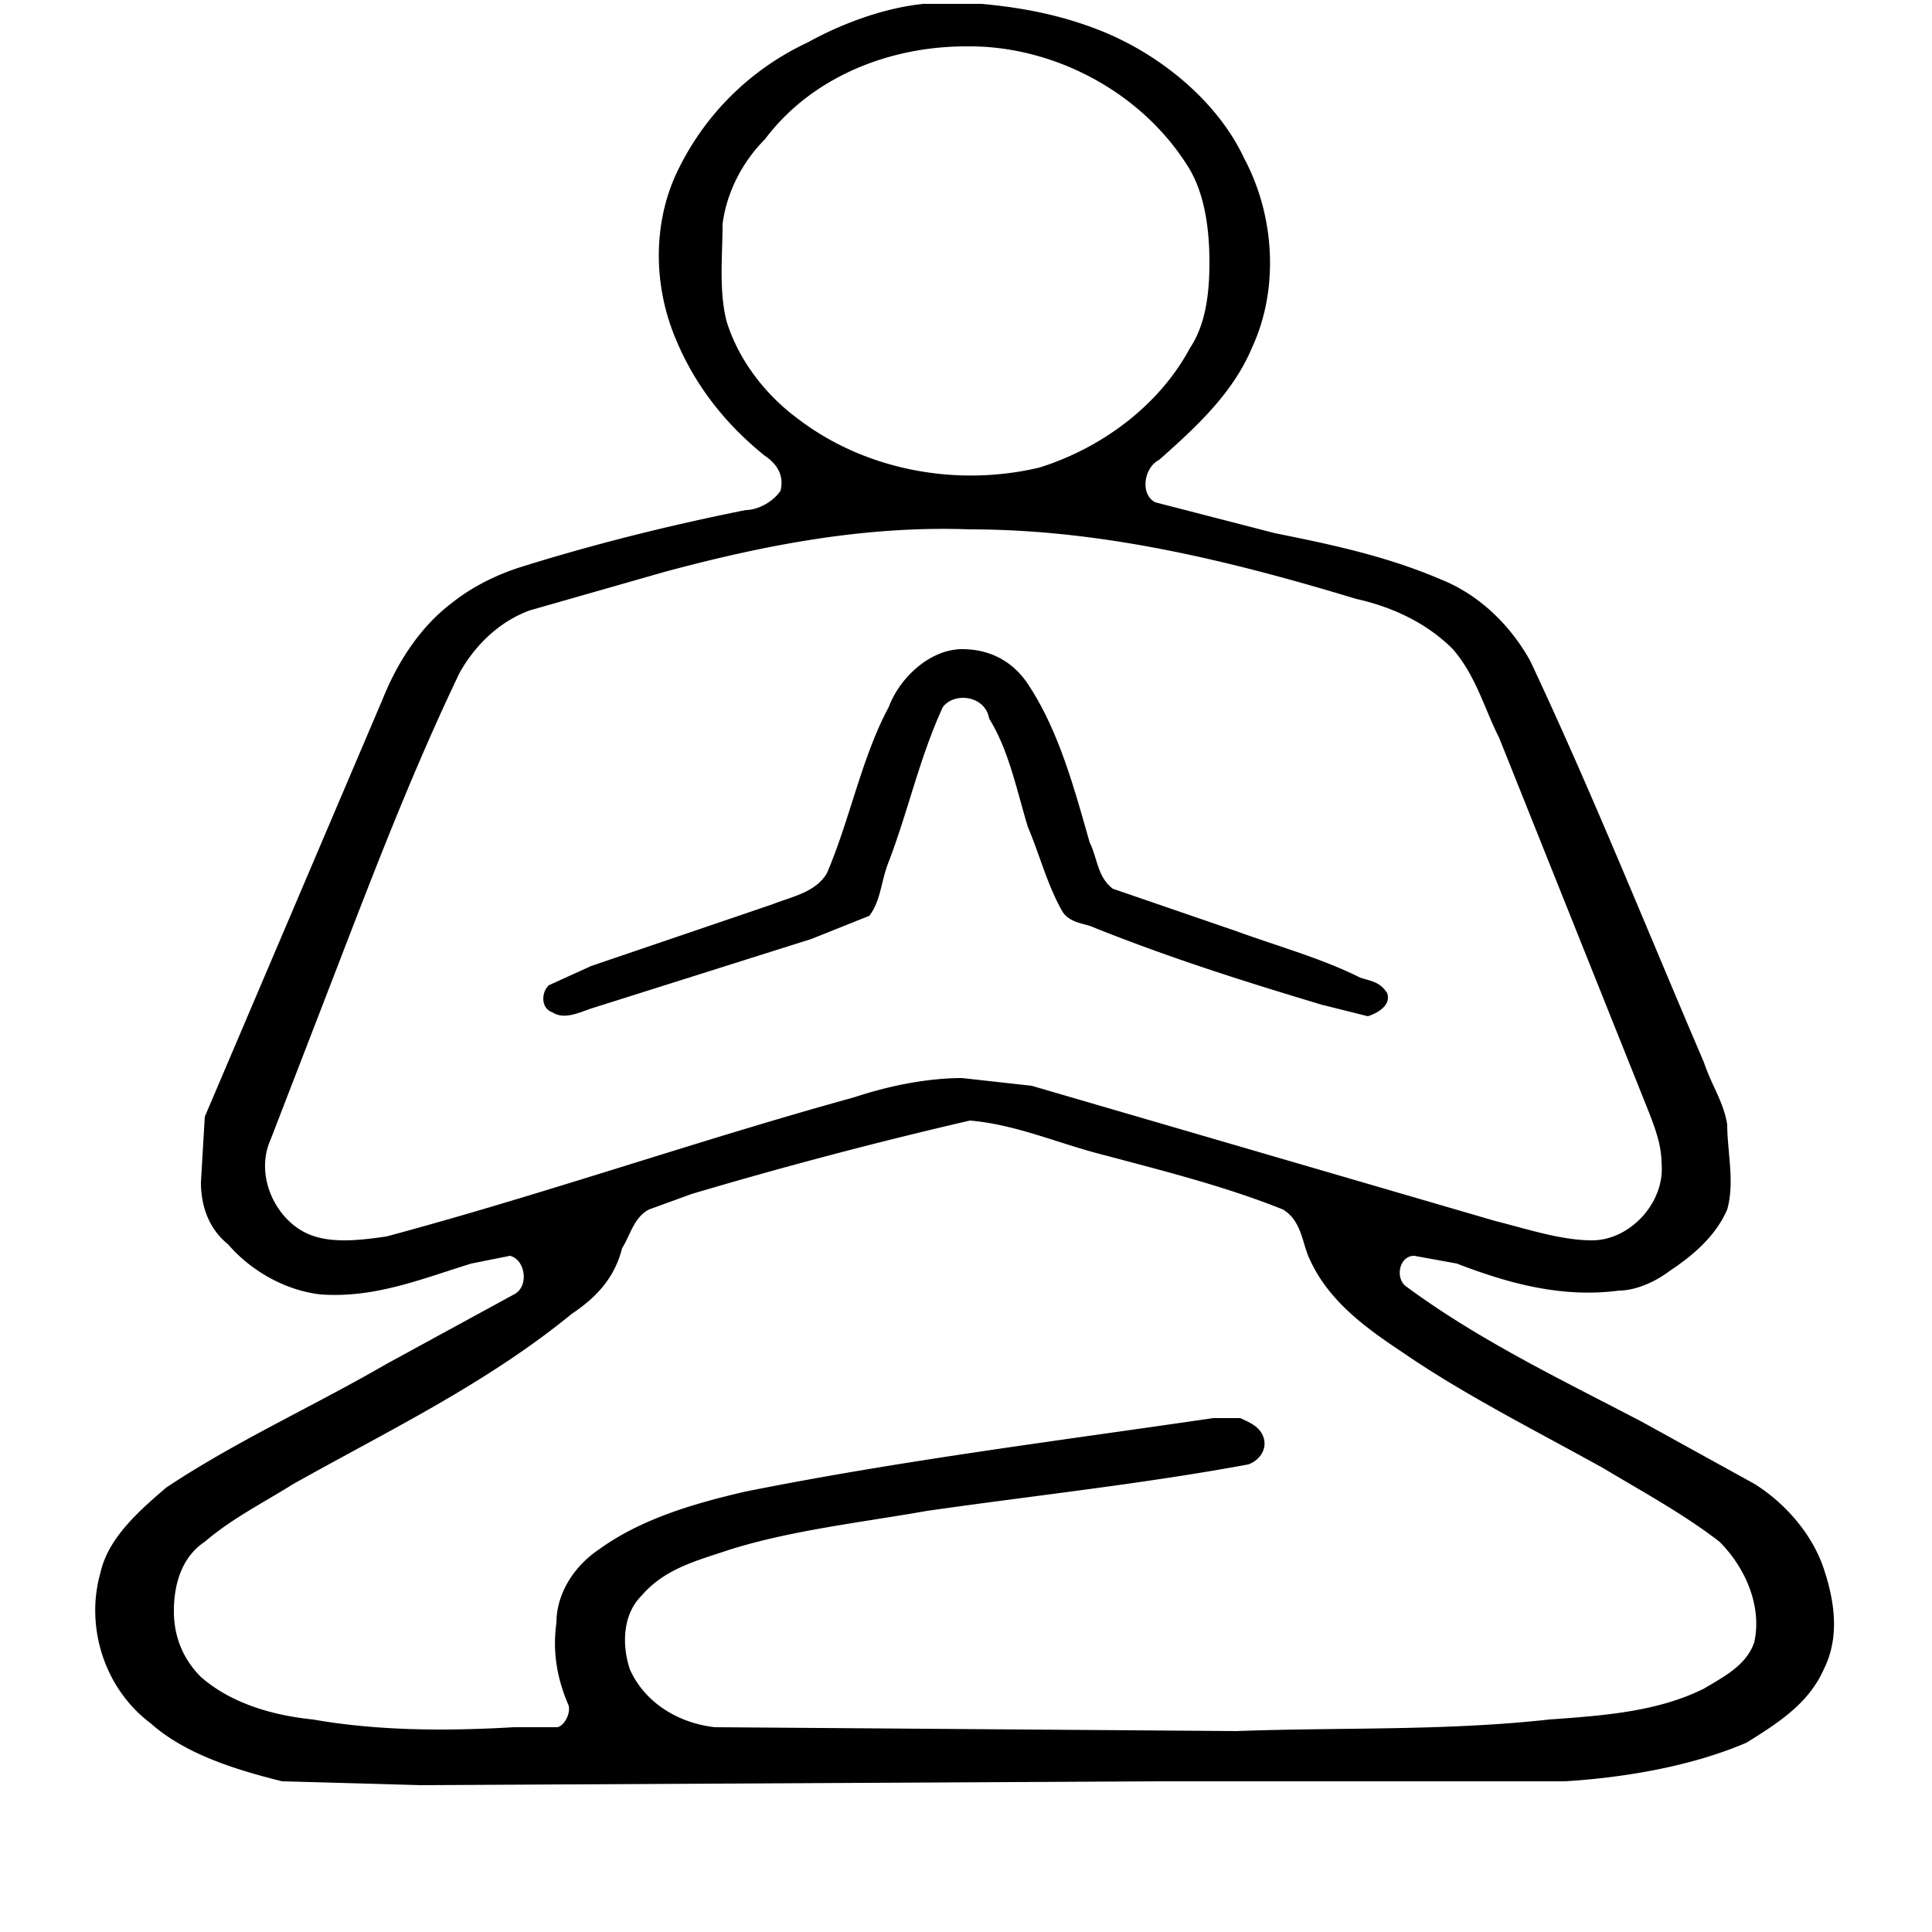 <svg xmlns="http://www.w3.org/2000/svg" width="500" height="500"><path d="M245 4c-10 1-21 5-30 10-15 7-27 19-34 34-6 13-6 29 0 43 5 12 13 22 23 30 3 2 5 5 4 9-2 3-6 5-9 5-20 4-40 9-59 15-6 2-12 5-17 9-8 6-14 15-18 25L59 292l-1 17c0 6 2 12 7 16 6 7 15 12 24 13 14 1 26-4 39-8l10-2c4 1 5 8 1 10l-33 18c-19 11-39 20-57 32-7 6-15 13-17 22-4 14 1 30 13 39 9 8 22 12 34 15l36 1 190-1h106c16-1 33-4 47-10 8-5 16-10 20-19 4-8 3-17 0-26s-10-17-18-22l-29-16c-21-11-42-21-61-35-3-2-2-8 2-8l11 2c13 5 27 9 42 7 4 0 9-2 13-5 6-4 12-9 15-16 2-7 0-15 0-22-1-6-4-10-6-16-15-35-29-70-45-104-5-9-13-17-23-21-14-6-28-9-43-12l-31-8c-4-2-3-9 1-11 9-8 19-17 24-29 7-15 6-34-2-49-7-15-22-27-37-33-10-4-20-6-31-7h-15Zm12 11c22 0 45 12 57 32 4 7 5 16 5 24s-1 16-5 22c-8 15-23 26-39 31-21 5-45 1-63-13-8-6-15-15-18-25-2-8-1-17-1-25 1-8 5-16 11-22 12-16 32-24 52-24h1zm0 125c34 0 67 8 100 18 9 2 18 6 25 13 6 7 8 15 12 23l38 95c2 5 4 10 4 15 1 10-8 20-18 20-8 0-17-3-25-5l-120-35-18-2c-9 0-19 2-28 5-40 11-80 25-121 36-7 1-15 2-21-1-8-4-13-15-9-24l17-44c10-26 20-52 32-77 4-7 10-13 18-16l35-10c26-7 52-12 79-11zm-2 31c-8 0-16 7-19 15-7 13-10 29-16 43-3 5-9 6-14 8l-47 16-11 5c-2 2-2 6 1 7 3 2 7 0 10-1l57-18 15-6c3-4 3-9 5-14 5-13 8-27 14-40 3-4 11-3 12 3 5 8 7 18 10 28 3 7 5 15 9 22 2 3 6 3 8 4 20 8 39 14 59 20l12 3c3-1 6-3 5-6-2-3-4-3-7-4-10-5-21-8-32-12l-32-11c-4-3-4-8-6-12-4-14-8-29-16-41-4-6-10-9-17-9zm2 122c12 1 23 6 35 9 15 4 31 8 46 14 5 3 5 9 7 13 5 11 15 18 24 24 16 11 34 20 52 30 10 6 21 12 30 19 7 7 11 17 9 26-2 6-8 9-13 12-12 6-26 7-40 8-27 3-54 2-81 3l-135-1c-9-1-18-6-22-15-2-6-2-14 3-19 6-7 14-9 23-12 16-5 34-7 51-10 28-4 56-7 83-12 3-1 5-4 4-7s-4-4-6-5h-7c-41 6-81 11-121 19-13 3-27 7-38 15-6 4-11 11-11 19-1 7 0 14 3 21 1 2-1 6-3 6h-11c-17 1-35 1-52-2-10-1-21-4-29-11-5-5-7-11-7-17 0-7 2-14 8-18 7-6 15-10 23-15 25-14 50-26 72-44 6-4 11-9 13-17 2-3 3-8 7-10l11-4a1225 1225 0 0 1 72-19z" style="fill:#000;stroke-width:.57" transform="translate(-6 -3)"/></svg>